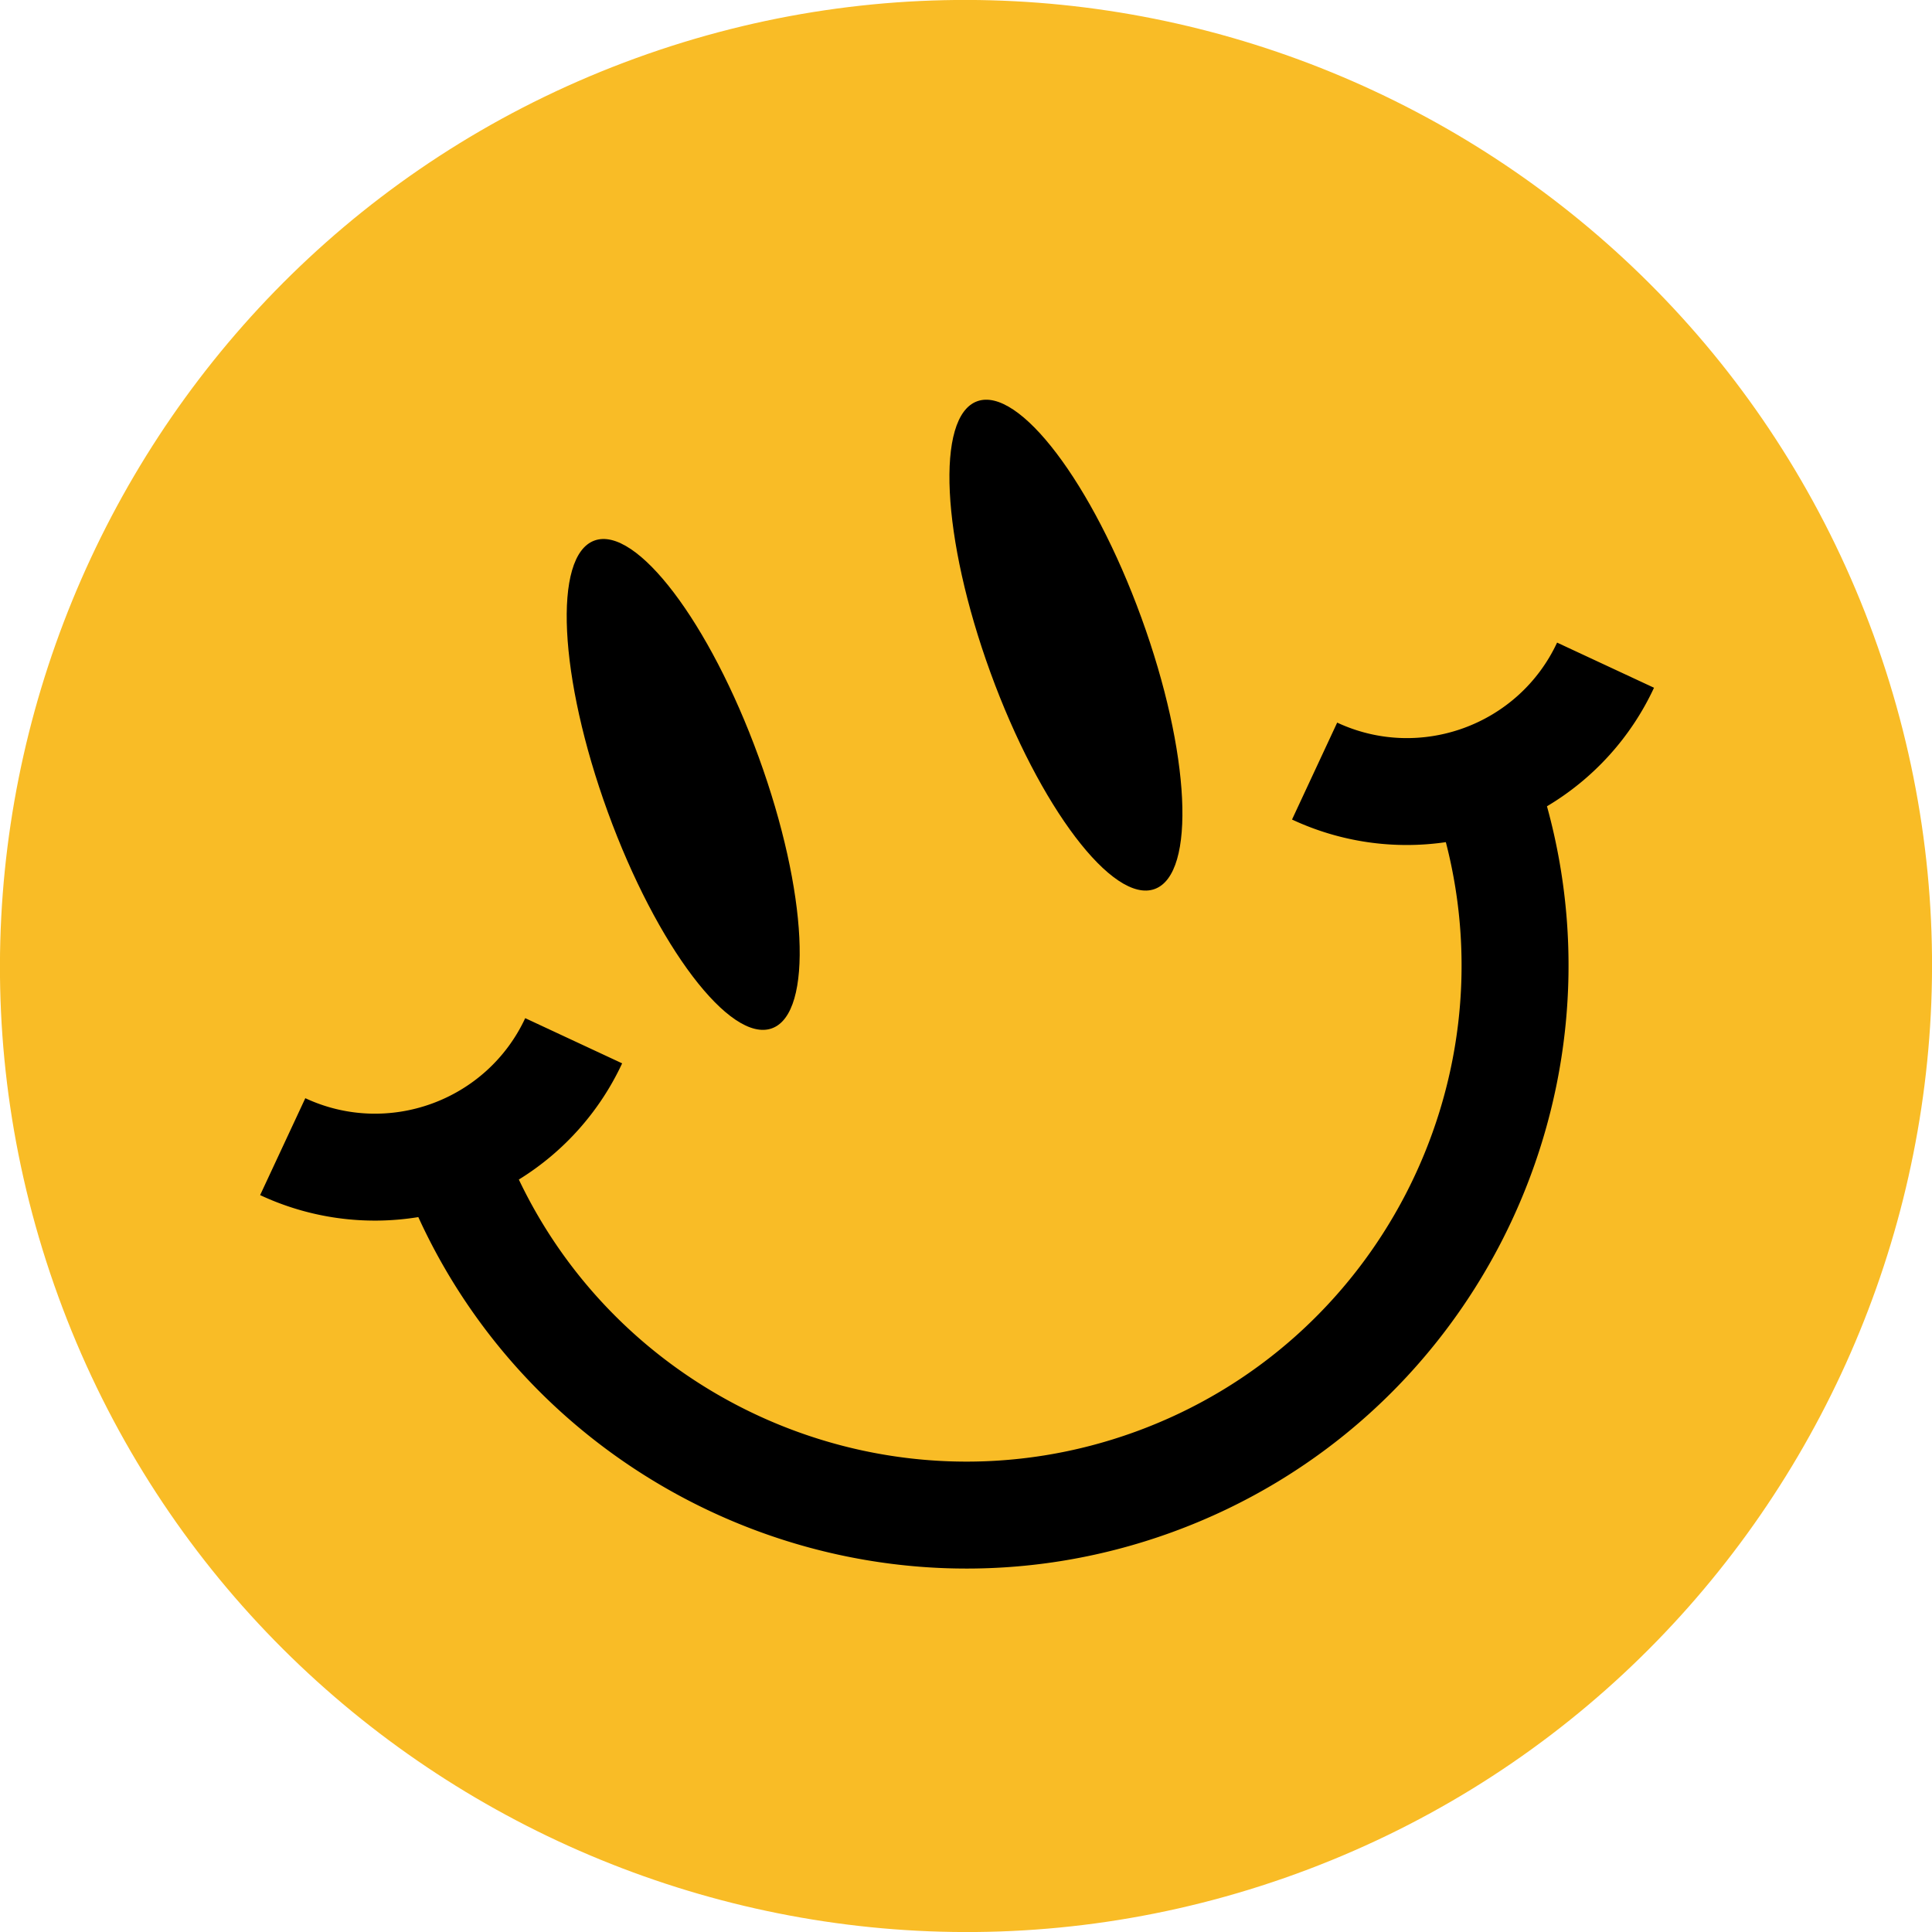 <svg width="96" height="96" xmlns="http://www.w3.org/2000/svg"><g fill="none" fill-rule="evenodd"><path d="M31.583 2.895C6.712 11.947-6.157 39.546 2.895 64.417c9.052 24.871 36.651 37.74 61.522 28.688 24.871-9.052 37.74-36.651 28.688-61.522C84.053 6.712 56.454-6.157 31.583 2.895" fill="#F9BC26"/><path d="M77.371 31.93c-1.916 4.108-6.818 5.892-10.927 3.976L64.2 40.722a13.452 13.452 0 007.643 1.124c3.14 12.127-3.412 24.924-15.42 29.295-12.007 4.37-25.252-1.222-30.642-12.53a13.452 13.452 0 005.133-5.774l-4.816-2.245c-1.916 4.108-6.818 5.892-10.927 3.977l-2.245 4.815a13.458 13.458 0 007.86 1.093C27.206 74.51 43.49 81.502 58.24 76.134c14.748-5.368 22.73-21.192 18.628-36.07a13.456 13.456 0 005.319-5.89L77.37 31.93z" fill="#000"/><path d="M38.359 51.096c2.07-.754 1.774-6.79-.662-13.482-2.436-6.693-6.089-11.507-8.16-10.754-2.07.754-1.774 6.79.662 13.483 2.436 6.692 6.089 11.506 8.16 10.753m19.017-6.922c2.07-.754 1.774-6.79-.662-13.482-2.436-6.692-6.089-11.507-8.16-10.753-2.07.753-1.774 6.79.662 13.482 2.436 6.692 6.09 11.507 8.16 10.753" fill="#000"/></g></svg>